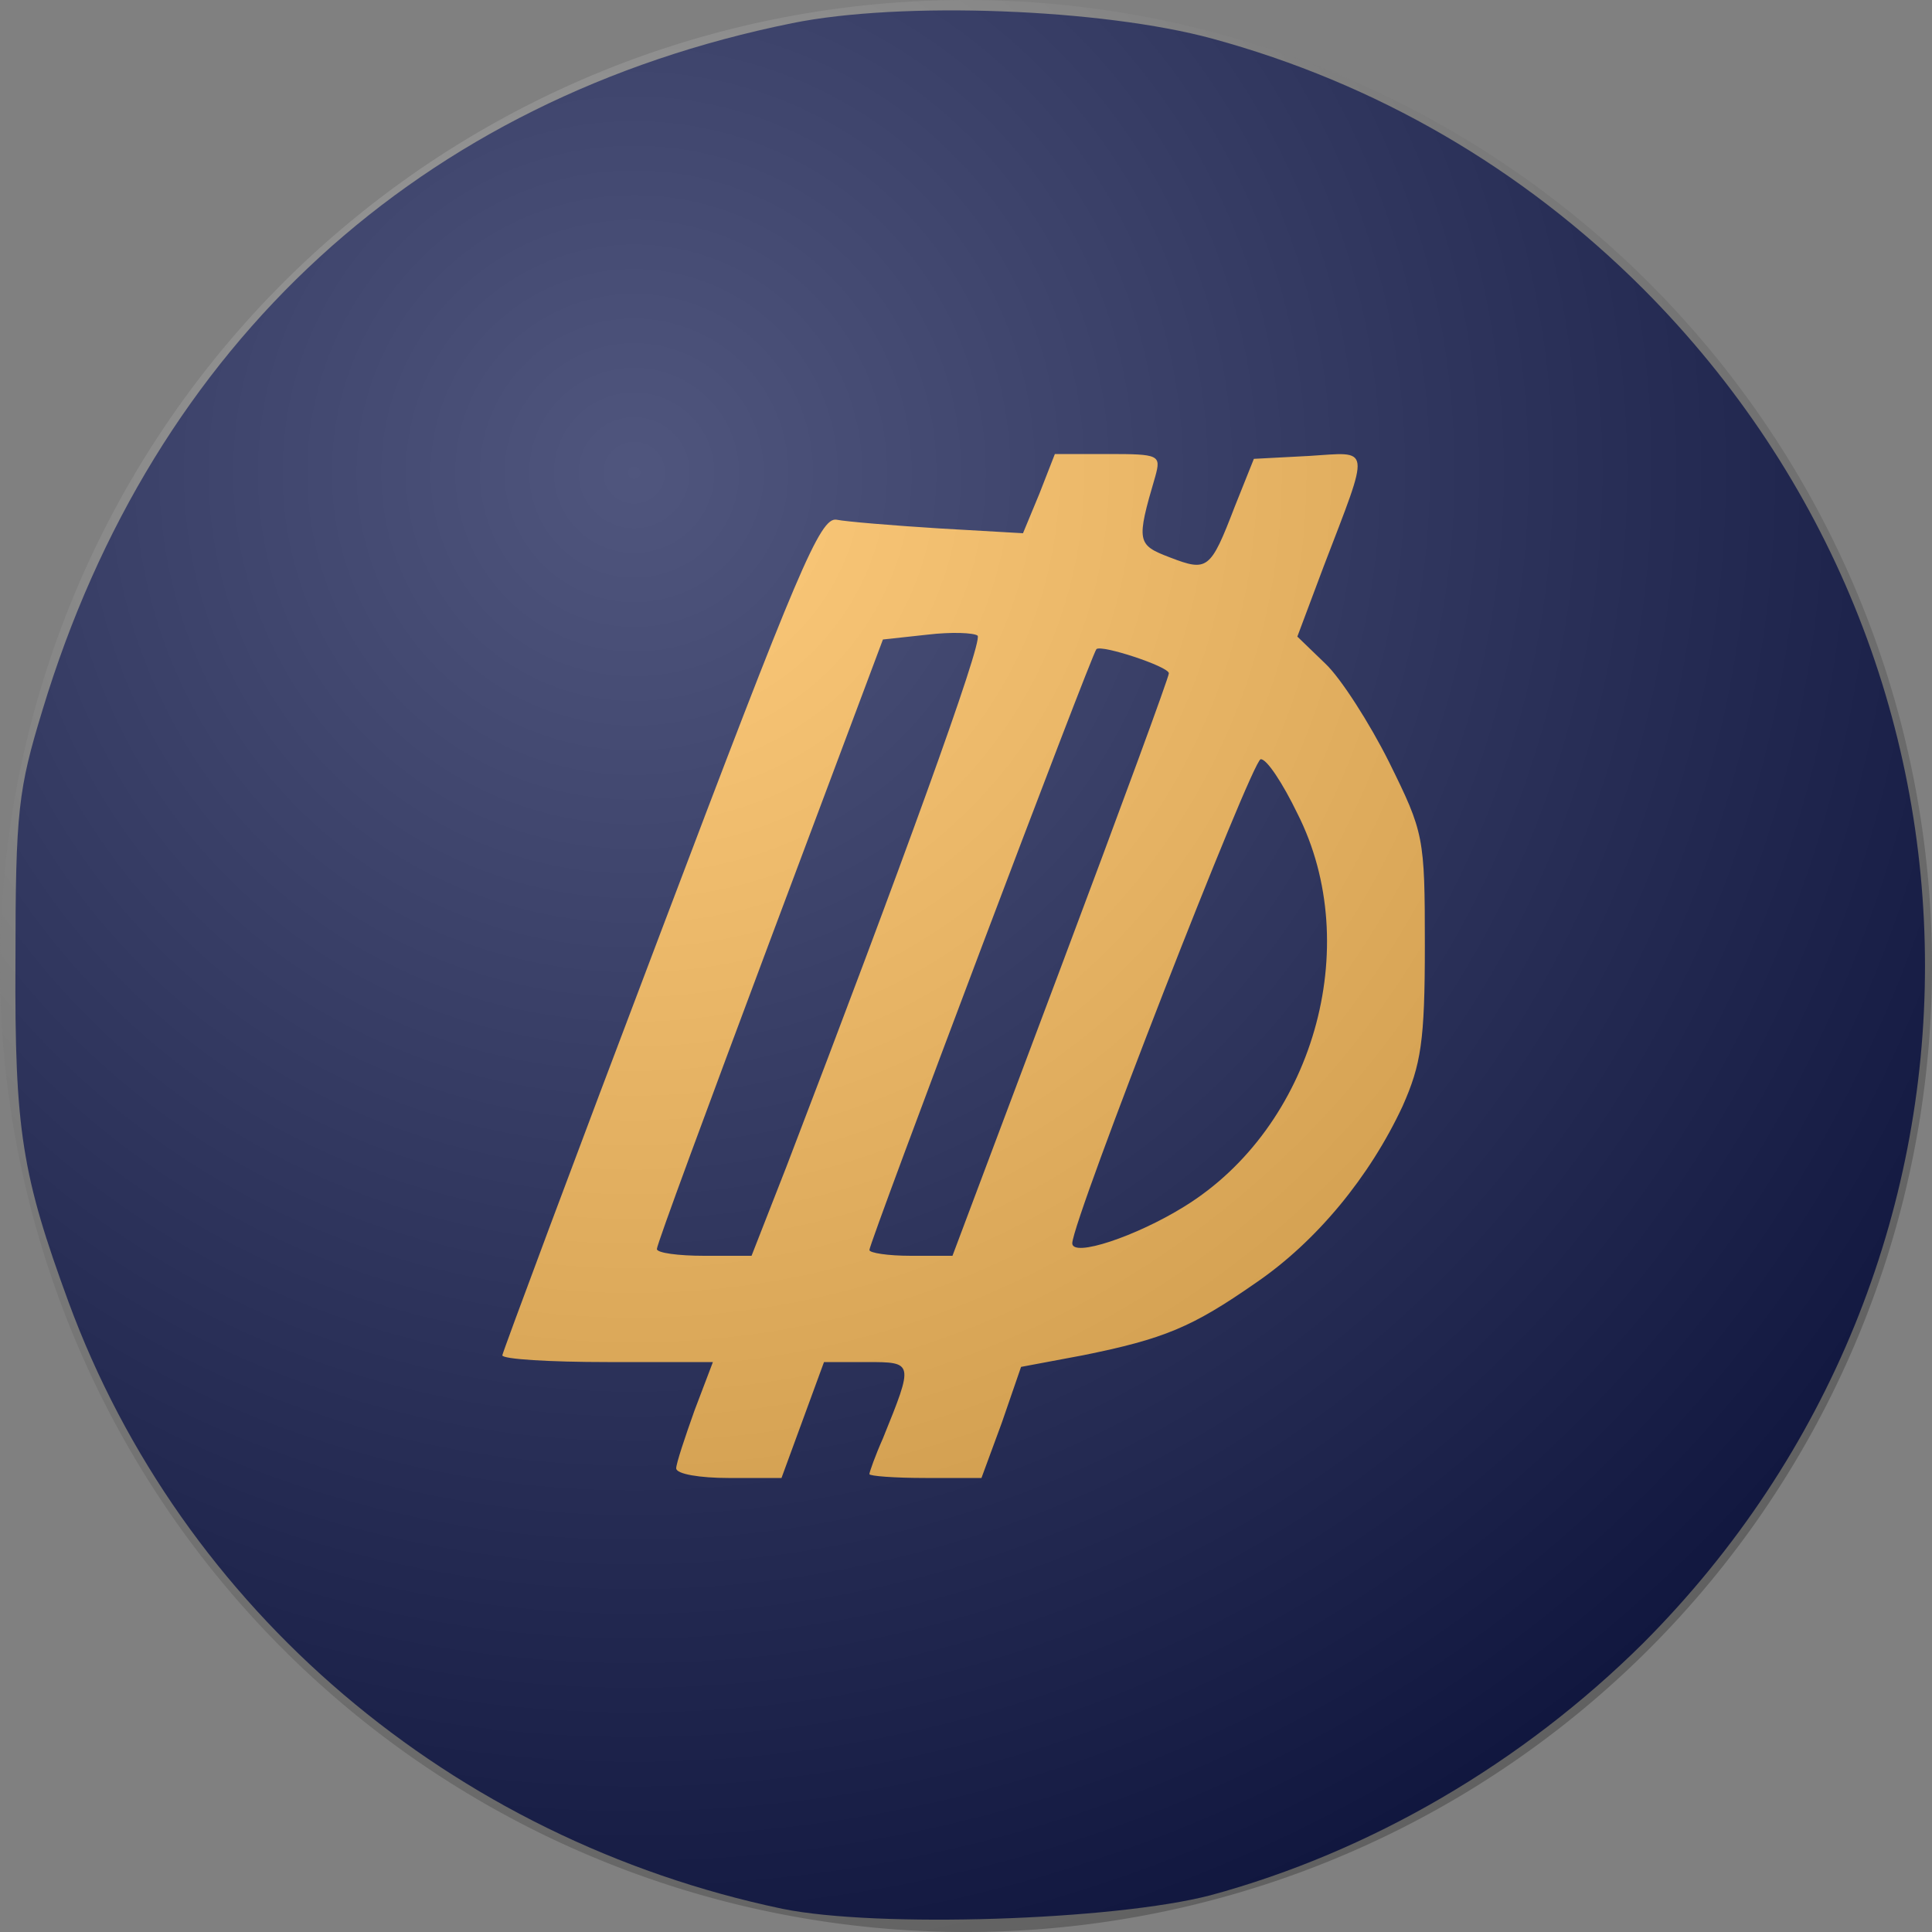 <svg  xmlns="http://www.w3.org/2000/svg" width="600" height="600" viewBox="0 0 600 600" fill="none">
   <rect x="0" y="0" width="600" height="600" fill="#808080" stroke="none"/>
   <g transform="matrix(0.3,0,0,0.3,0,0)">
        <g id="l7FDnbaiIp3TmPcwi5jGBjh" fill="rgb(22,30,83)" style="transform: none;">
            <g>
                <path id="p18y75QAyX" d="M810 1976 c-343 -72 -622 -310 -739 -628 -48 -131 -56 -177 -55 -353 0 -156 3 -178 28 -260 115 -380 391 -633 776 -711 113 -23 321 -15 435 16 169 46 321 134 446 259 389 390 389 1012 0 1402 -125 124 -282 216 -448 261 -100 26 -345 34 -443 14z m-9 -536 l22 -60 73 0 74 0 0 34 c0 19 -4 46 -10 60 -8 22 -7 26 8 26 13 0 24 -17 39 -57 l20 -58 64 -12 c84 -17 113 -29 179 -75 63 -43 118 -110 151 -183 18 -39 23 -69 24 -135 0 -75 -4 -93 -31 -151 -18 -37 -48 -84 -68 -106 -43 -48 -44 -69 -11 -151 30 -73 30 -74 9 -70 -9 2 -26 28 -38 58 -19 47 -26 55 -51 58 -16 2 -46 -2 -67 -9 -37 -12 -38 -13 -38 -61 0 -61 -21 -65 -44 -7 l-16 40 -109 -3 -109 -3 -149 394 c-81 216 -149 397 -151 402 -2 5 42 9 98 9 l102 0 -5 38 c-3 20 -8 47 -12 60 -5 16 -3 22 8 22 10 0 24 -22 38 -60z"></path>
                <path id="pHCdnt700" d="M650 1293 c0 -24 43 -153 117 -350 l118 -312 72 -6 c39 -4 76 -4 82 -1 6 4 11 20 11 36 0 25 -82 254 -210 588 l-32 82 -79 0 -79 0 0 -37z"></path>
                <path id="p8e8YbQFc" d="M870 1294 c0 -21 47 -161 116 -345 l117 -309 37 0 c20 0 51 5 69 11 27 10 31 16 31 47 0 20 -46 159 -112 334 l-112 298 -73 0 -73 0 0 -36z"></path>
                <path id="prShjAn28" d="M1080 1288 c1 -29 32 -124 93 -288 l93 -245 39 0 c39 0 41 2 69 59 26 52 30 69 30 155 1 131 -19 188 -93 262 -59 58 -141 99 -201 99 -29 0 -30 -2 -30 -42z"></path>
            </g>
        </g>
        <g id="l3UD2NJs5SduLsq2UaK8n1e" fill="rgb(255,187,81)" style="transform: none;">
            <g>
                <path id="pVurIdaXp" d="M700 1520 c0 -5 9 -32 19 -60 l19 -50 -109 0 c-60 0 -109 -3 -109 -7 1 -5 74 -201 164 -438 142 -375 165 -430 182 -427 10 2 58 6 106 9 l87 5 17 -41 16 -41 55 0 c53 0 55 1 49 23 -20 68 -19 71 15 84 39 15 42 13 67 -52 l20 -50 57 -3 c65 -4 64 -13 15 115 l-27 72 29 28 c16 15 46 62 66 102 36 73 37 77 37 190 0 99 -4 123 -23 166 -34 73 -89 140 -152 183 -66 46 -95 58 -179 75 l-64 12 -20 58 -21 57 -58 0 c-32 0 -58 -2 -58 -4 0 -2 6 -19 14 -37 32 -79 32 -79 -17 -79 l-44 0 -22 60 -22 60 -55 0 c-29 0 -54 -4 -54 -10z m114 -312 c117 -305 204 -544 198 -550 -4 -3 -27 -4 -52 -1 l-46 5 -117 312 c-64 171 -117 314 -117 319 0 4 22 7 49 7 l49 0 36 -92z m284 -206 c62 -165 112 -301 112 -305 0 -7 -70 -30 -75 -25 -5 5 -235 614 -235 622 0 3 19 6 43 6 l43 0 112 -298z m128 247 c133 -82 187 -269 117 -407 -15 -31 -32 -57 -38 -56 -9 1 -194 475 -195 501 0 15 66 -7 116 -38z"></path>
            </g>
        </g>
   </g>
   <path d="M300 600a300 300 0 100-600 300 300 0 000 600z" fill="url(#paint0_radial_440_36)" fill-opacity=".25" />

    <defs>
        <radialGradient id="paint0_radial_440_36" cx="0" cy="0" r="1" gradientUnits="userSpaceOnUse" gradientTransform="translate(196 143.5) rotate(54.167) scale(497.082)">
            <stop stop-color="#ffffff"/>
            <stop offset="1"/>
        </radialGradient>
    </defs>
</svg>
